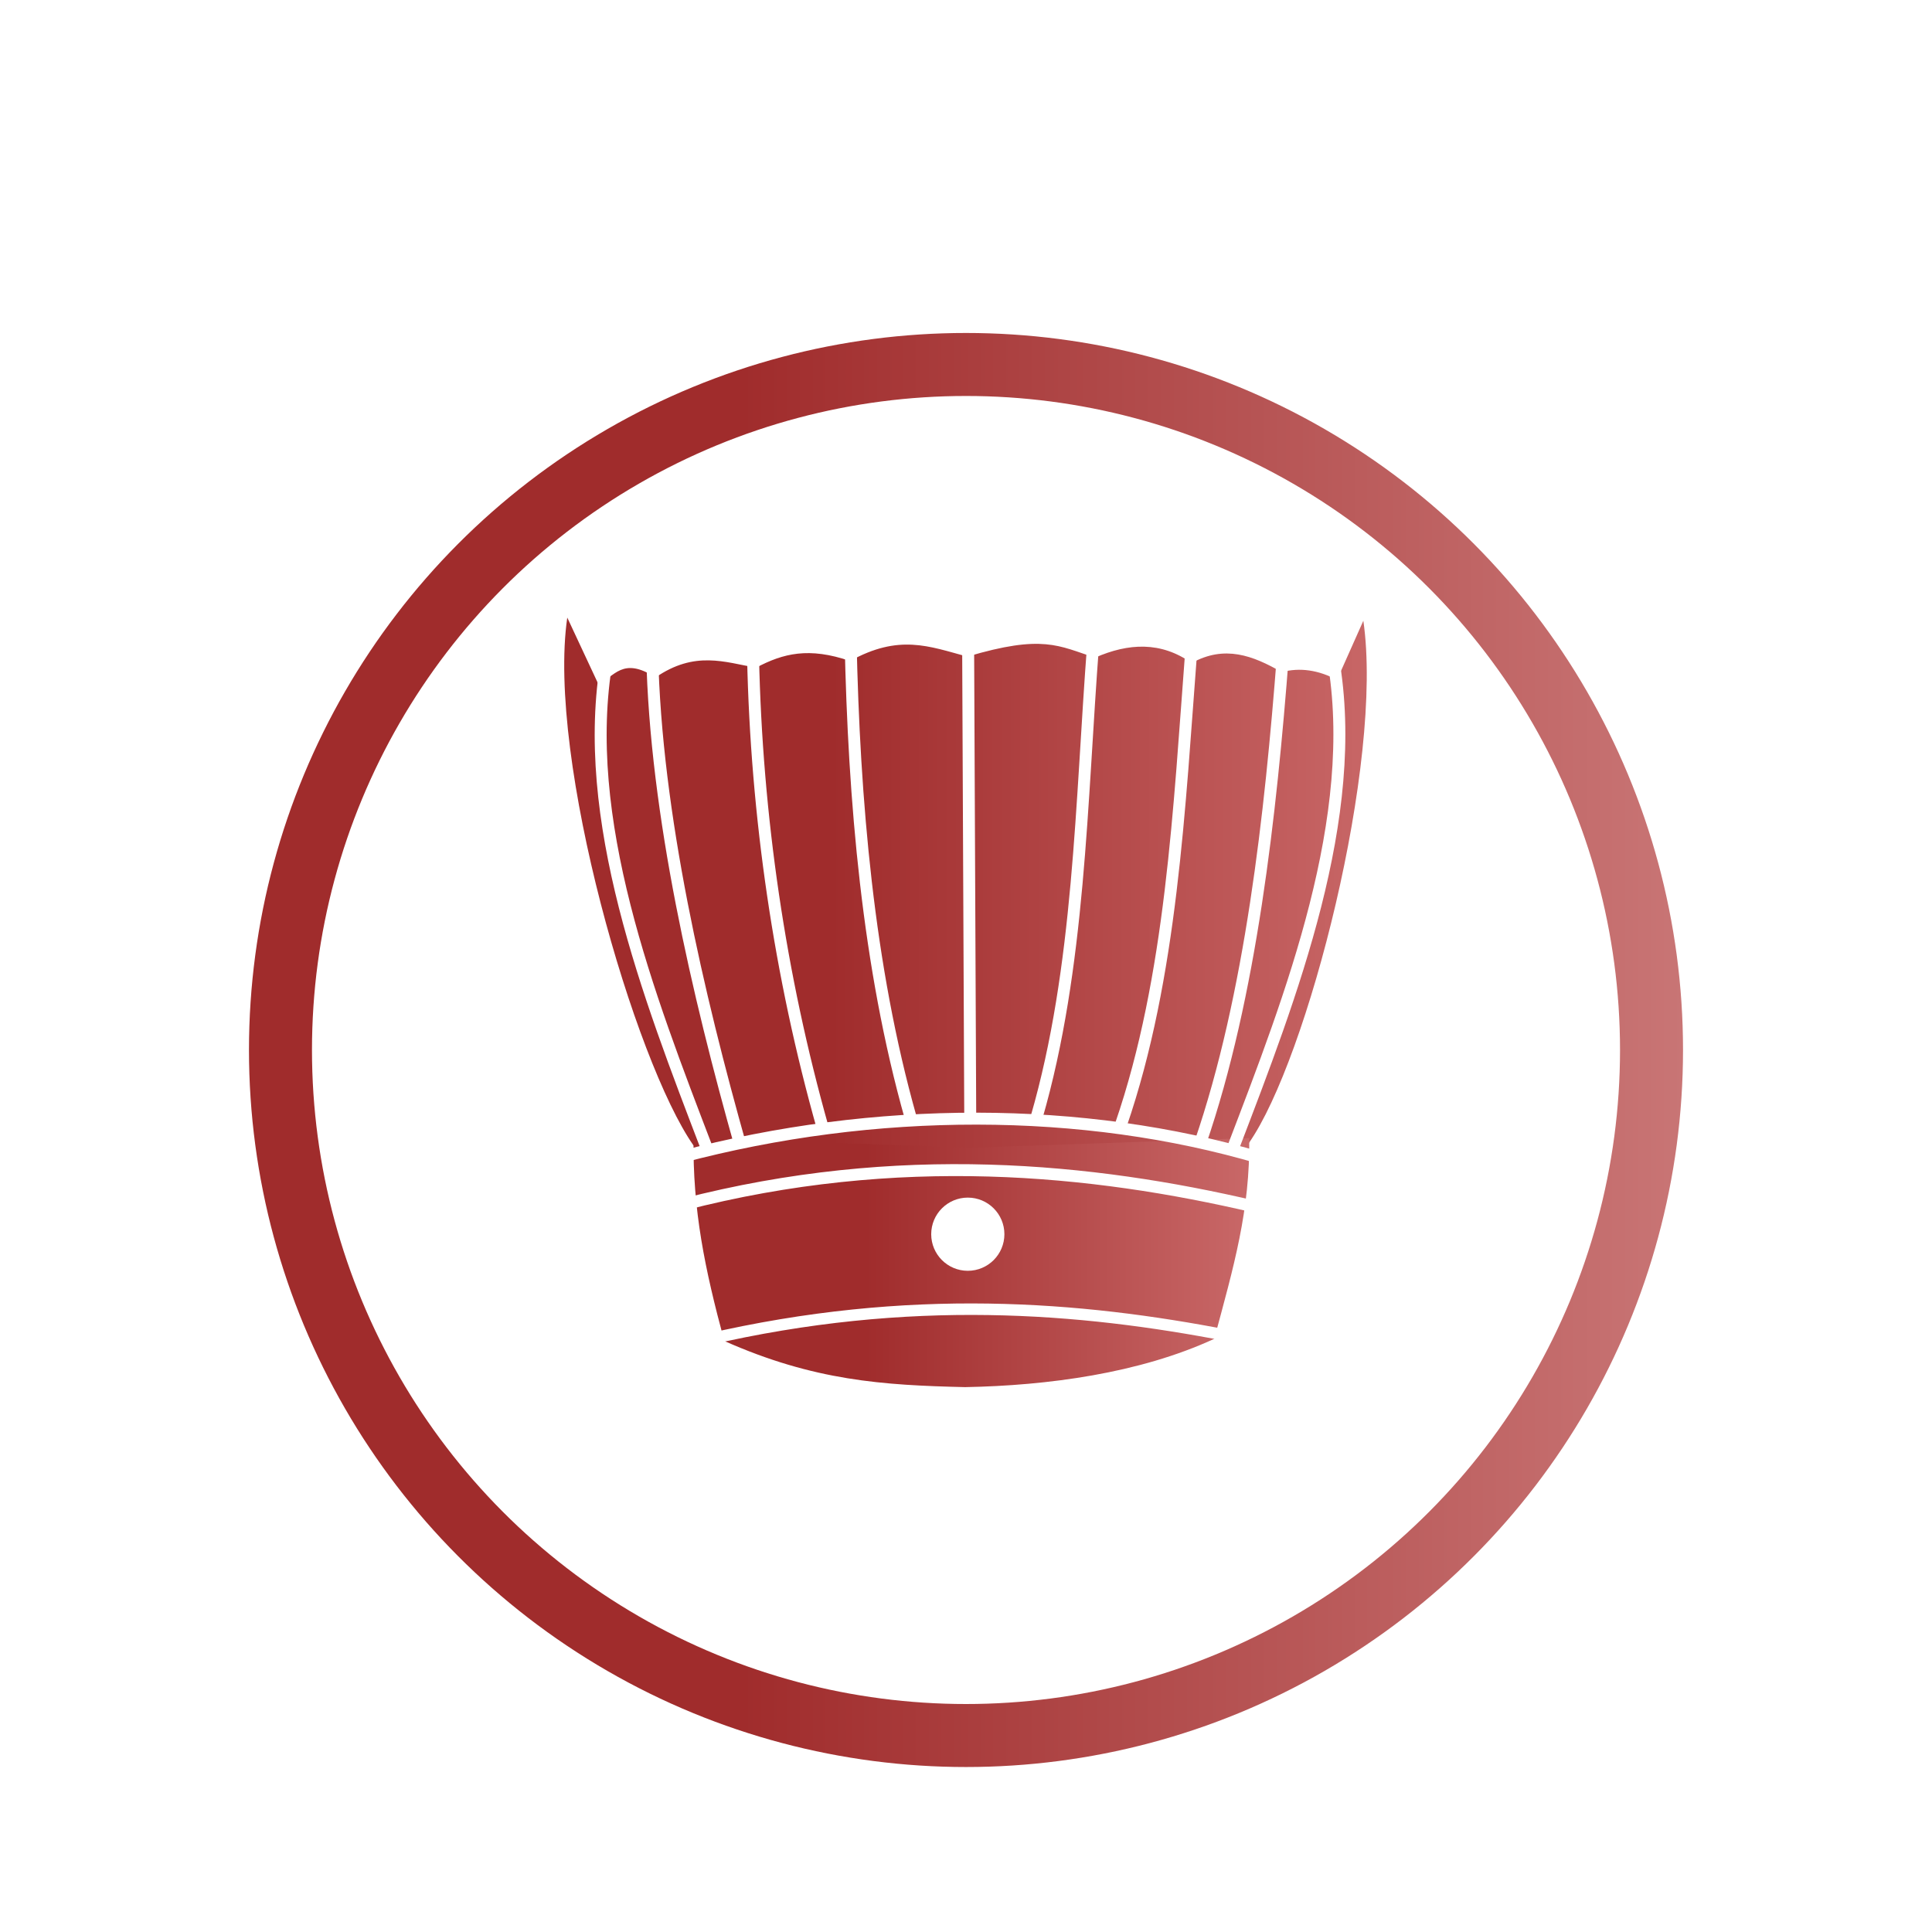<?xml version="1.0" encoding="UTF-8" standalone="no"?>
<svg
   xmlns:dc="http://purl.org/dc/elements/1.1/"
   xmlns:cc="http://creativecommons.org/ns#"
   xmlns:rdf="http://www.w3.org/1999/02/22-rdf-syntax-ns#"
   xmlns:svg="http://www.w3.org/2000/svg"
   xmlns="http://www.w3.org/2000/svg"
   xmlns:xlink="http://www.w3.org/1999/xlink"
   xmlns:sodipodi="http://sodipodi.sourceforge.net/DTD/sodipodi-0.dtd"
   xmlns:inkscape="http://www.inkscape.org/namespaces/inkscape"
   width="92"
   height="92"
   id="svg2"
   version="1.1"
   inkscape:version="0.92.4 (5da689c313, 2019-01-14)"
   sodipodi:docname="red_advisor2.svg">
  <defs
     id="defs10">
    <linearGradient
       id="linearGradient9547"
       inkscape:collect="always">
      <stop
         id="stop9543"
         offset="0"
         style="stop-color:#a02c2c;stop-opacity:1" />
      <stop
         id="stop9545"
         offset="1"
         style="stop-color:#de8787;stop-opacity:1" />
    </linearGradient>
    <linearGradient
       inkscape:collect="always"
       id="linearGradient8103">
      <stop
         style="stop-color:#a02c2c;stop-opacity:1"
         offset="0"
         id="stop8099" />
      <stop
         style="stop-color:#e9afaf;stop-opacity:1"
         offset="1"
         id="stop8101" />
    </linearGradient>
    <filter
       height="1.5"
       width="1.5"
       y="0"
       x="0"
       id="f1"
       color-interpolation-filters="sRGB">
      <feOffset
         id="feOffset3039"
         dy="0"
         dx="1"
         in="SourceAlpha"
         result="offOut" />
      <feGaussianBlur
         id="feGaussianBlur3041"
         stdDeviation="1"
         in="offOut"
         result="blurOut" />
      <!--
      <feBlend in="SourceGraphic" in2="blurOut" mode="normal" />
-->
    </filter>
    <linearGradient
       y2="1"
       x2="0"
       y1="0"
       x1="0"
       id="grad1">
      <stop
         id="stop3034"
         style="stop-color:rgb(255,255,255);stop-opacity:0.6"
         offset="20%" />
      <stop
         id="stop3036"
         style="stop-color:rgb(220,0,0);stop-opacity:0.5"
         offset="50%" />
    </linearGradient>
    <linearGradient
       y2="1"
       x2="0"
       y1="0"
       x1="0"
       id="grad0">
      <stop
         id="stop3029"
         style="stop-color:rgb(0,0,0);stop-opacity:0.3"
         offset="20%" />
      <stop
         id="stop3031"
         style="stop-color:rgb(0,0,0);stop-opacity:0.6"
         offset="100%" />
    </linearGradient>
    <inkscape:path-effect
       effect="mirror_symmetry"
       start_point="274.213,350.551"
       end_point="273.503,477.302"
       center_point="273.858,413.926"
       id="path-effect4557-0-4"
       is_visible="true"
       mode="free"
       discard_orig_path="false"
       fuse_paths="true"
       oposite_fuse="false" />
    <filter
       style="color-interpolation-filters:sRGB;"
       inkscape:label="Drop Shadow"
       id="filter18479">
      <feFlood
         flood-opacity="1"
         flood-color="rgb(91,93,90)"
         result="flood"
         id="feFlood18469" />
      <feComposite
         in="flood"
         in2="SourceGraphic"
         operator="in"
         result="composite1"
         id="feComposite18471" />
      <feGaussianBlur
         in="composite1"
         stdDeviation="0"
         result="blur"
         id="feGaussianBlur18473" />
      <feOffset
         dx="0"
         dy="4"
         result="offset"
         id="feOffset18475" />
      <feComposite
         in="SourceGraphic"
         in2="offset"
         operator="over"
         result="composite2"
         id="feComposite18477" />
    </filter>
    <linearGradient
       inkscape:collect="always"
       xlink:href="#linearGradient8103"
       id="linearGradient8105"
       x1="34.698"
       y1="47.572"
       x2="115.169"
       y2="47.572"
       gradientUnits="userSpaceOnUse" />
    <linearGradient
       inkscape:collect="always"
       xlink:href="#linearGradient7676"
       id="linearGradient7678"
       x1="40.159"
       y1="41.148"
       x2="78.128"
       y2="41.148"
       gradientUnits="userSpaceOnUse" />
    <linearGradient
       inkscape:collect="always"
       id="linearGradient7676">
      <stop
         style="stop-color:#a02c2c;stop-opacity:1"
         offset="0"
         id="stop7672" />
      <stop
         style="stop-color:#de8787;stop-opacity:1"
         offset="1"
         id="stop7674" />
    </linearGradient>
    <linearGradient
       inkscape:collect="always"
       xlink:href="#linearGradient9547"
       id="linearGradient7694"
       x1="41.74"
       y1="57.741"
       x2="68.178"
       y2="57.741"
       gradientUnits="userSpaceOnUse" />
  </defs>
  <sodipodi:namedview
     pagecolor="#ffffff"
     bordercolor="#666666"
     borderopacity="1"
     objecttolerance="10"
     gridtolerance="10"
     guidetolerance="10"
     inkscape:pageopacity="0"
     inkscape:pageshadow="2"
     inkscape:window-width="1920"
     inkscape:window-height="1017"
     id="namedview8"
     showgrid="false"
     inkscape:zoom="7.4167646"
     inkscape:cx="18.867697"
     inkscape:cy="25.552491"
     inkscape:window-x="1912"
     inkscape:window-y="-8"
     inkscape:window-maximized="1"
     inkscape:current-layer="layer1"
     fit-margin-top="0"
     fit-margin-left="0"
     fit-margin-right="0"
     fit-margin-bottom="0"
     inkscape:pagecheckerboard="false"
     inkscape:snap-nodes="false" />
  <g
     inkscape:groupmode="layer"
     id="layer1"
     inkscape:label="Background"
     style="display:inline">
    <g
       id="g24262"
       transform="translate(0.619,-2.335)"
       style="filter:url(#filter18479)">
      <g
         id="g25621">
        <circle
           style="color:#000000;display:inline;overflow:visible;visibility:visible;opacity:1;fill:#ffffff;fill-opacity:1;fill-rule:nonzero;stroke:#ffffff;stroke-width:0.326;stroke-linecap:round;stroke-linejoin:miter;stroke-miterlimit:10;stroke-dasharray:none;stroke-dashoffset:0;stroke-opacity:0.487;marker:none;enable-background:accumulate"
           id="circle4376-8-9"
           cx="45.381"
           cy="48.335"
           r="40.792" />
        <circle
           r="32.644"
           cy="48.335"
           cx="45.381"
           id="circle24066-6"
           style="color:#000000;display:inline;overflow:visible;visibility:visible;opacity:1;fill:none;fill-opacity:1;fill-rule:nonzero;stroke:url(#linearGradient8105);stroke-width:3;stroke-linecap:round;stroke-linejoin:miter;stroke-miterlimit:10;stroke-dasharray:none;stroke-dashoffset:0;stroke-opacity:1;marker:none;enable-background:accumulate" />
      </g>
    </g>
    <path
       style="display:inline;fill:none;stroke:#ffffff;stroke-width:0.6;stroke-linecap:butt;stroke-linejoin:miter;stroke-miterlimit:4;stroke-dasharray:none;stroke-opacity:1"
       d="m 53.381,55.674 c -0.109,-1.026 0.51,-3.475 3.775,-3.607 1.749,-3.263 4.572,-3.176 6.539,0 1.896,0.171 3.401,0.84 3.337,3.506"
       id="path8722-0"
       inkscape:connector-curvature="0"
       sodipodi:nodetypes="cccc" />
  </g>
  <g
     inkscape:groupmode="layer"
     id="layer2"
     inkscape:label="Symbol"
     style="display:inline">
    <g
       style="display:inline"
       id="g7662"
       transform="matrix(1.052,0,0,1.052,-2.666,-0.619)">
      <path
         sodipodi:nodetypes="cccccccccccccc"
         inkscape:connector-curvature="0"
         id="path7039"
         d="m 46.537,52.781 c -3.76,-0.092 -7.633,0.116 -12.61,-0.341 -2.651,-3.784 -6.648,-17.475 -5.715,-23.896 l 1.406,3.009 c 0.731,-0.322 1.09,-1.271 2.589,-0.299 1.781,-1.227 3.139,-0.69 4.552,-0.443 1.231,-0.652 2.391,-0.94 4.254,-0.302 2.21,-1.228 3.572,-0.669 5.306,-0.198 3.42,-1.021 4.138,-0.487 5.783,0.046 1.508,-0.662 2.983,-0.743 4.373,0.244 1.494,-0.83 2.776,-0.337 4.076,0.411 0.835,-0.223 1.669,-0.089 2.503,0.35 l 1.192,-2.675 c 0.933,6.421 -2.534,19.863 -5.186,23.647"
         style="fill:url(#linearGradient7678);fill-opacity:1;stroke:none;stroke-width:1;stroke-linecap:butt;stroke-linejoin:miter;stroke-miterlimit:4;stroke-dasharray:none;stroke-opacity:1" />
      <path
         sodipodi:nodetypes="ccccccc"
         inkscape:connector-curvature="0"
         id="path7043"
         d="m 33.928,52.106 c -0.043,3.269 0.509,5.912 1.39,9.181 4.054,1.802 7.186,2.004 10.906,2.09 3.72,-0.069 7.887,-0.621 11.273,-2.186 0.881,-3.269 1.627,-5.816 1.584,-9.085 l -12.555,0.43 z"
         style="fill:url(#linearGradient7694);fill-opacity:1;stroke:none;stroke-width:0.541;stroke-linecap:butt;stroke-linejoin:miter;stroke-miterlimit:4;stroke-dasharray:none;stroke-opacity:1" />
      <path
         sodipodi:nodetypes="cc"
         inkscape:connector-curvature="0"
         id="path7051"
         d="m 32.055,30.18 c 0.154,7.247 2.077,15.472 4.015,22.336"
         style="fill:none;stroke:#ffffff;stroke-width:0.541px;stroke-linecap:butt;stroke-linejoin:miter;stroke-opacity:1" />
      <path
         sodipodi:nodetypes="cc"
         inkscape:connector-curvature="0"
         id="path7053"
         d="m 60.606,30.225 c -0.553,7.19 -1.446,15.418 -3.744,22.11"
         style="fill:none;stroke:#ffffff;stroke-width:0.541px;stroke-linecap:butt;stroke-linejoin:miter;stroke-opacity:1" />
      <path
         sodipodi:nodetypes="cc"
         inkscape:connector-curvature="0"
         id="path7068"
         d="m 33.356,52.964 c 8.769,-2.327 18.212,-2.328 26.246,0.048"
         style="fill:none;stroke:#ffffff;stroke-width:0.541px;stroke-linecap:butt;stroke-linejoin:miter;stroke-opacity:1" />
      <path
         sodipodi:nodetypes="cc"
         inkscape:connector-curvature="0"
         id="path7051-4"
         d="m 36.621,30.307 c 0.154,7.247 1.215,14.46 3.152,21.324"
         style="fill:none;stroke:#ffffff;stroke-width:0.541px;stroke-linecap:butt;stroke-linejoin:miter;stroke-opacity:1" />
      <path
         style="fill:none;stroke:#ffffff;stroke-width:0.541px;stroke-linecap:butt;stroke-linejoin:miter;stroke-opacity:1"
         d="m 56.463,29.945 c -0.553,7.19 -0.889,14.861 -3.188,21.553"
         id="path7086"
         inkscape:connector-curvature="0"
         sodipodi:nodetypes="cc" />
      <path
         sodipodi:nodetypes="cc"
         inkscape:connector-curvature="0"
         id="path7088"
         d="m 52.018,29.707 c -0.553,7.19 -0.601,14.683 -2.566,21.469"
         style="fill:none;stroke:#ffffff;stroke-width:0.541px;stroke-linecap:butt;stroke-linejoin:miter;stroke-opacity:1" />
      <path
         style="fill:none;stroke:#ffffff;stroke-width:0.541px;stroke-linecap:butt;stroke-linejoin:miter;stroke-opacity:1"
         d="m 41.036,29.569 c 0.154,7.247 0.783,14.747 2.72,21.612"
         id="path7090"
         inkscape:connector-curvature="0"
         sodipodi:nodetypes="cc" />
      <path
         sodipodi:nodetypes="cc"
         inkscape:connector-curvature="0"
         id="path7092"
         d="M 46.453,51.321 46.357,29.755"
         style="fill:none;stroke:#ffffff;stroke-width:0.541px;stroke-linecap:butt;stroke-linejoin:miter;stroke-opacity:1" />
      <path
         style="fill:none;stroke:#ffffff;stroke-width:0.54px;stroke-linecap:butt;stroke-linejoin:miter;stroke-opacity:1"
         d="m 33.451,55.118 c 9.75,-2.519 18.532,-1.628 25.888,0.095"
         id="path7094"
         inkscape:connector-curvature="0"
         sodipodi:nodetypes="cc" />
      <path
         sodipodi:nodetypes="cc"
         inkscape:connector-curvature="0"
         id="path7096"
         d="M 34.504,61.235 C 43.723,59.099 51.445,59.754 58.119,61.045"
         style="fill:none;stroke:#ffffff;stroke-width:0.52px;stroke-linecap:butt;stroke-linejoin:miter;stroke-opacity:1" />
      <circle
         r="1.386"
         cy="56.455"
         cx="46.342"
         id="path7098"
         style="opacity:1;fill:#ffffff;fill-opacity:1;stroke:#ffffff;stroke-width:0.541;stroke-linecap:square;stroke-linejoin:miter;stroke-miterlimit:4;stroke-dasharray:none;stroke-opacity:1;paint-order:normal" />
      <path
         sodipodi:nodetypes="cc"
         inkscape:connector-curvature="0"
         id="path7051-0"
         d="m 30.008,30.431 c -1.252,7.188 1.883,15.24 4.521,22.134"
         style="display:inline;fill:none;stroke:#ffffff;stroke-width:0.541px;stroke-linecap:butt;stroke-linejoin:miter;stroke-opacity:1" />
      <path
         style="display:inline;fill:none;stroke:#ffffff;stroke-width:0.541px;stroke-linecap:butt;stroke-linejoin:miter;stroke-opacity:1"
         d="m 62.877,30.397 c 1.252,7.188 -1.883,15.24 -4.521,22.134"
         id="path7645"
         inkscape:connector-curvature="0"
         sodipodi:nodetypes="cc" />
    </g>
  </g>
</svg>
